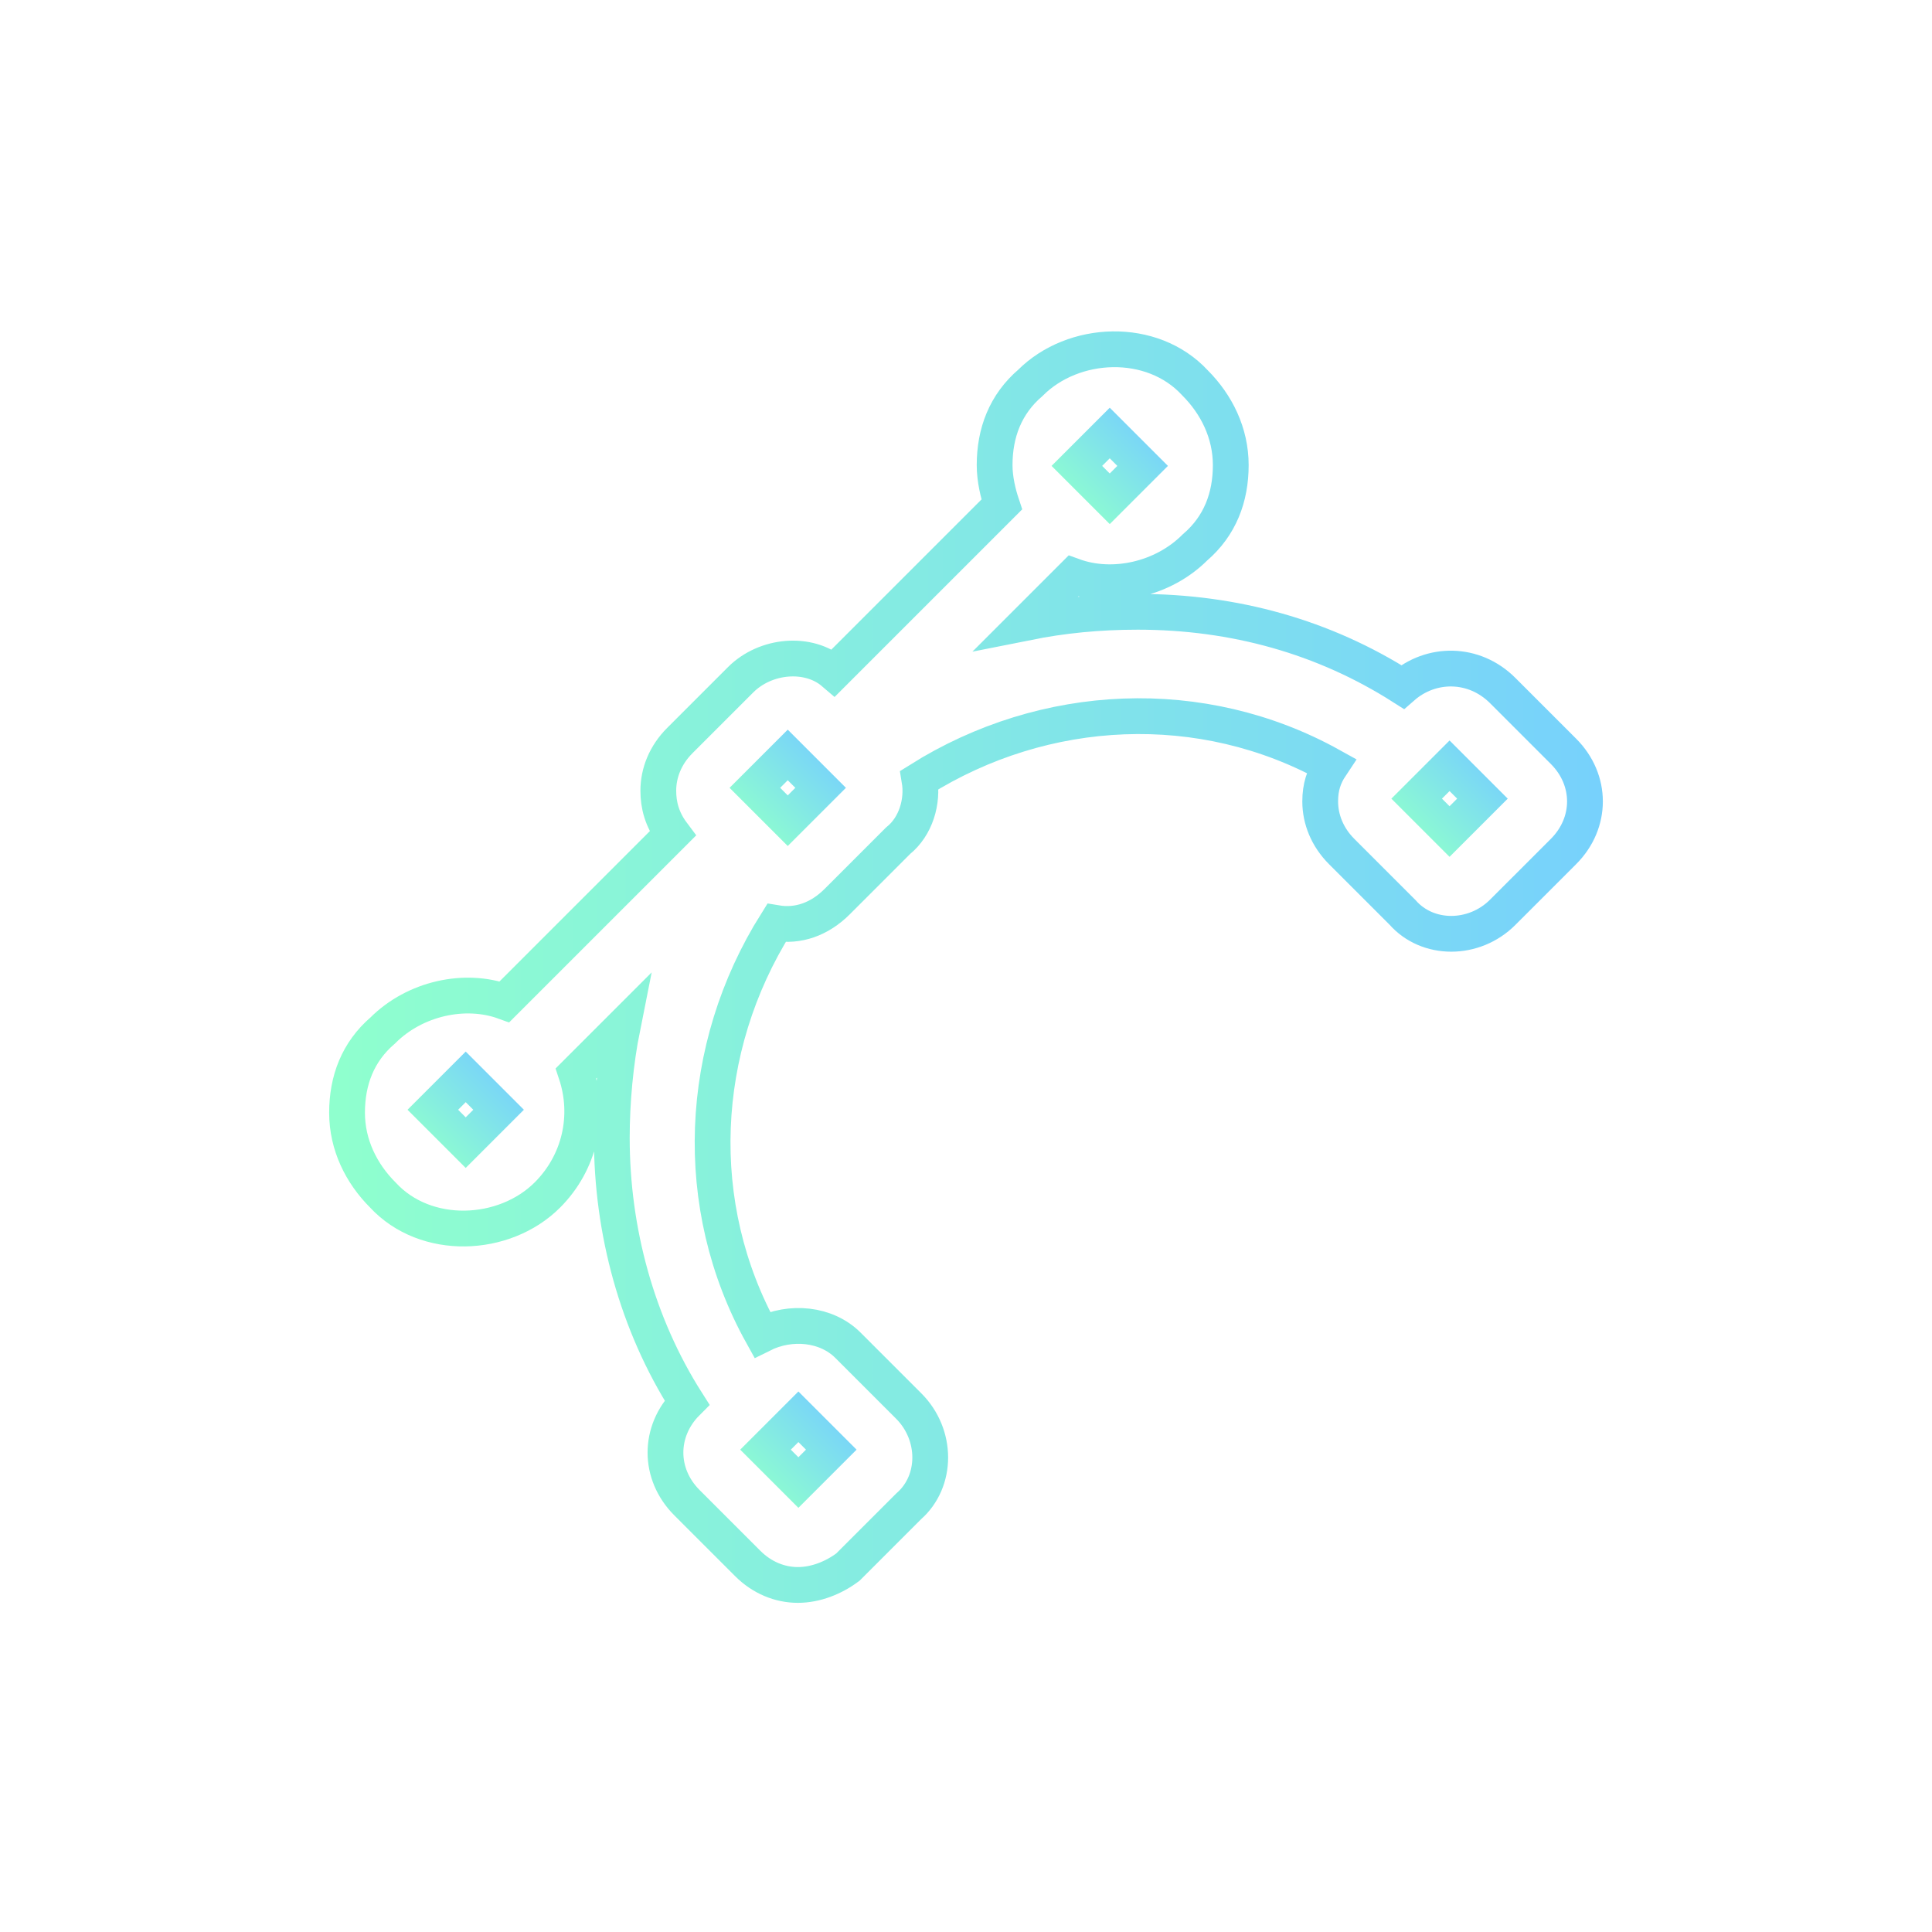 <?xml version="1.0" encoding="utf-8"?>
<!-- Generator: Adobe Illustrator 21.1.0, SVG Export Plug-In . SVG Version: 6.00 Build 0)  -->
<svg version="1.1" id="content" xmlns="http://www.w3.org/2000/svg" xmlns:xlink="http://www.w3.org/1999/xlink" x="0px" y="0px"
	 viewBox="0 0 54 54" style="enable-background:new 0 0 54 54;" xml:space="preserve">
<g id="ic_1_">
	<linearGradient id="SVGID_1_" gradientUnits="userSpaceOnUse" x1="9.2" y1="27" x2="44.8" y2="27">
		<stop  offset="5.102030e-03" style="stop-color:#8FFFCE"/>
		<stop  offset="1" style="stop-color:#77D1FC"/>
	</linearGradient>
	<path style="fill:none;stroke:url(#SVGID_1_);stroke-miterlimit:10;" d="M9.7,31.1c0-0.9,0.3-1.7,1-2.3c0.9-0.9,2.3-1.2,3.4-0.8
		l4.7-4.7c-0.3-0.4-0.4-0.8-0.4-1.2c0-0.5,0.2-1,0.6-1.4l1.7-1.7c0.7-0.7,1.9-0.8,2.6-0.2l4.7-4.7c-0.1-0.3-0.2-0.7-0.2-1.1
		c0-0.9,0.3-1.7,1-2.3c1.2-1.2,3.4-1.3,4.6,0c0.6,0.6,1,1.4,1,2.3c0,0.9-0.3,1.7-1,2.3c-0.9,0.9-2.3,1.2-3.4,0.8l-1.3,1.3
		c1-0.2,2-0.3,3.1-0.3c2.7,0,5.2,0.7,7.4,2.1c0.8-0.7,2-0.7,2.8,0.1l1.7,1.7c0.4,0.4,0.6,0.9,0.6,1.4s-0.2,1-0.6,1.4L42,25.5
		c-0.8,0.8-2.1,0.8-2.8,0l-1.7-1.7c-0.4-0.4-0.6-0.9-0.6-1.4c0-0.4,0.1-0.7,0.3-1c-3.6-2-8-1.8-11.5,0.4c0.1,0.6-0.1,1.3-0.6,1.7
		l-1.7,1.7c-0.5,0.5-1.1,0.7-1.7,0.6c-2.2,3.5-2.4,7.9-0.4,11.5c0.8-0.4,1.8-0.3,2.4,0.3l1.7,1.7c0.8,0.8,0.8,2.1,0,2.8l-1.7,1.7
		c-0.4,0.3-0.9,0.5-1.4,0.5s-1-0.2-1.4-0.6L19.2,42c-0.8-0.8-0.8-2,0-2.8c-1.4-2.2-2.1-4.8-2.1-7.4c0-1,0.1-2.1,0.3-3.1L16.1,30
		c0.4,1.2,0.1,2.5-0.8,3.4c-1.2,1.2-3.4,1.3-4.6,0C10.1,32.8,9.7,32,9.7,31.1"/>
	<linearGradient id="SVGID_2_" gradientUnits="userSpaceOnUse" x1="20.693" y1="40.569" x2="23.907" y2="40.569">
		<stop  offset="5.102030e-03" style="stop-color:#8FFFCE"/>
		<stop  offset="1" style="stop-color:#77D1FC"/>
	</linearGradient>
	
		<rect x="21.7" y="39.9" transform="matrix(0.707 -0.707 0.707 0.707 -22.155 27.651)" style="fill:none;stroke:url(#SVGID_2_);stroke-miterlimit:10;" width="1.3" height="1.3"/>
	<linearGradient id="SVGID_3_" gradientUnits="userSpaceOnUse" x1="38.893" y1="22.369" x2="42.107" y2="22.369">
		<stop  offset="5.102030e-03" style="stop-color:#8FFFCE"/>
		<stop  offset="1" style="stop-color:#77D1FC"/>
	</linearGradient>
	
		<rect x="39.9" y="21.7" transform="matrix(0.707 -0.707 0.707 0.707 -3.955 35.19)" style="fill:none;stroke:url(#SVGID_3_);stroke-miterlimit:10;" width="1.3" height="1.3"/>
	<linearGradient id="SVGID_4_" gradientUnits="userSpaceOnUse" x1="20.393" y1="22.069" x2="23.607" y2="22.069">
		<stop  offset="5.102030e-03" style="stop-color:#8FFFCE"/>
		<stop  offset="1" style="stop-color:#77D1FC"/>
	</linearGradient>
	
		<rect x="21.4" y="21.4" transform="matrix(0.707 -0.707 0.707 0.707 -9.161 22.02)" style="fill:none;stroke:url(#SVGID_4_);stroke-miterlimit:10;" width="1.3" height="1.3"/>
	<linearGradient id="SVGID_5_" gradientUnits="userSpaceOnUse" x1="29.393" y1="13.069" x2="32.607" y2="13.069">
		<stop  offset="5.102030e-03" style="stop-color:#8FFFCE"/>
		<stop  offset="1" style="stop-color:#77D1FC"/>
	</linearGradient>
	
		<rect x="30.4" y="12.4" transform="matrix(0.707 -0.707 0.707 0.707 -0.161 25.748)" style="fill:none;stroke:url(#SVGID_5_);stroke-miterlimit:10;" width="1.3" height="1.3"/>
	<linearGradient id="SVGID_6_" gradientUnits="userSpaceOnUse" x1="11.393" y1="31.069" x2="14.607" y2="31.069">
		<stop  offset="5.102030e-03" style="stop-color:#8FFFCE"/>
		<stop  offset="1" style="stop-color:#77D1FC"/>
	</linearGradient>
	
		<rect x="12.4" y="30.4" transform="matrix(0.707 -0.707 0.707 0.707 -18.162 18.292)" style="fill:none;stroke:url(#SVGID_6_);stroke-miterlimit:10;" width="1.3" height="1.3"/>
	<linearGradient id="SVGID_7_" gradientUnits="userSpaceOnUse" x1="30.7" y1="12.769" x2="30.7" y2="12.769">
		<stop  offset="5.102030e-03" style="stop-color:#8FFFCE"/>
		<stop  offset="1" style="stop-color:#77D1FC"/>
	</linearGradient>
	<path style="fill:none;stroke:url(#SVGID_7_);stroke-miterlimit:10;" d="M30.7,12.8L30.7,12.8L30.7,12.8z"/>
</g>
</svg>
